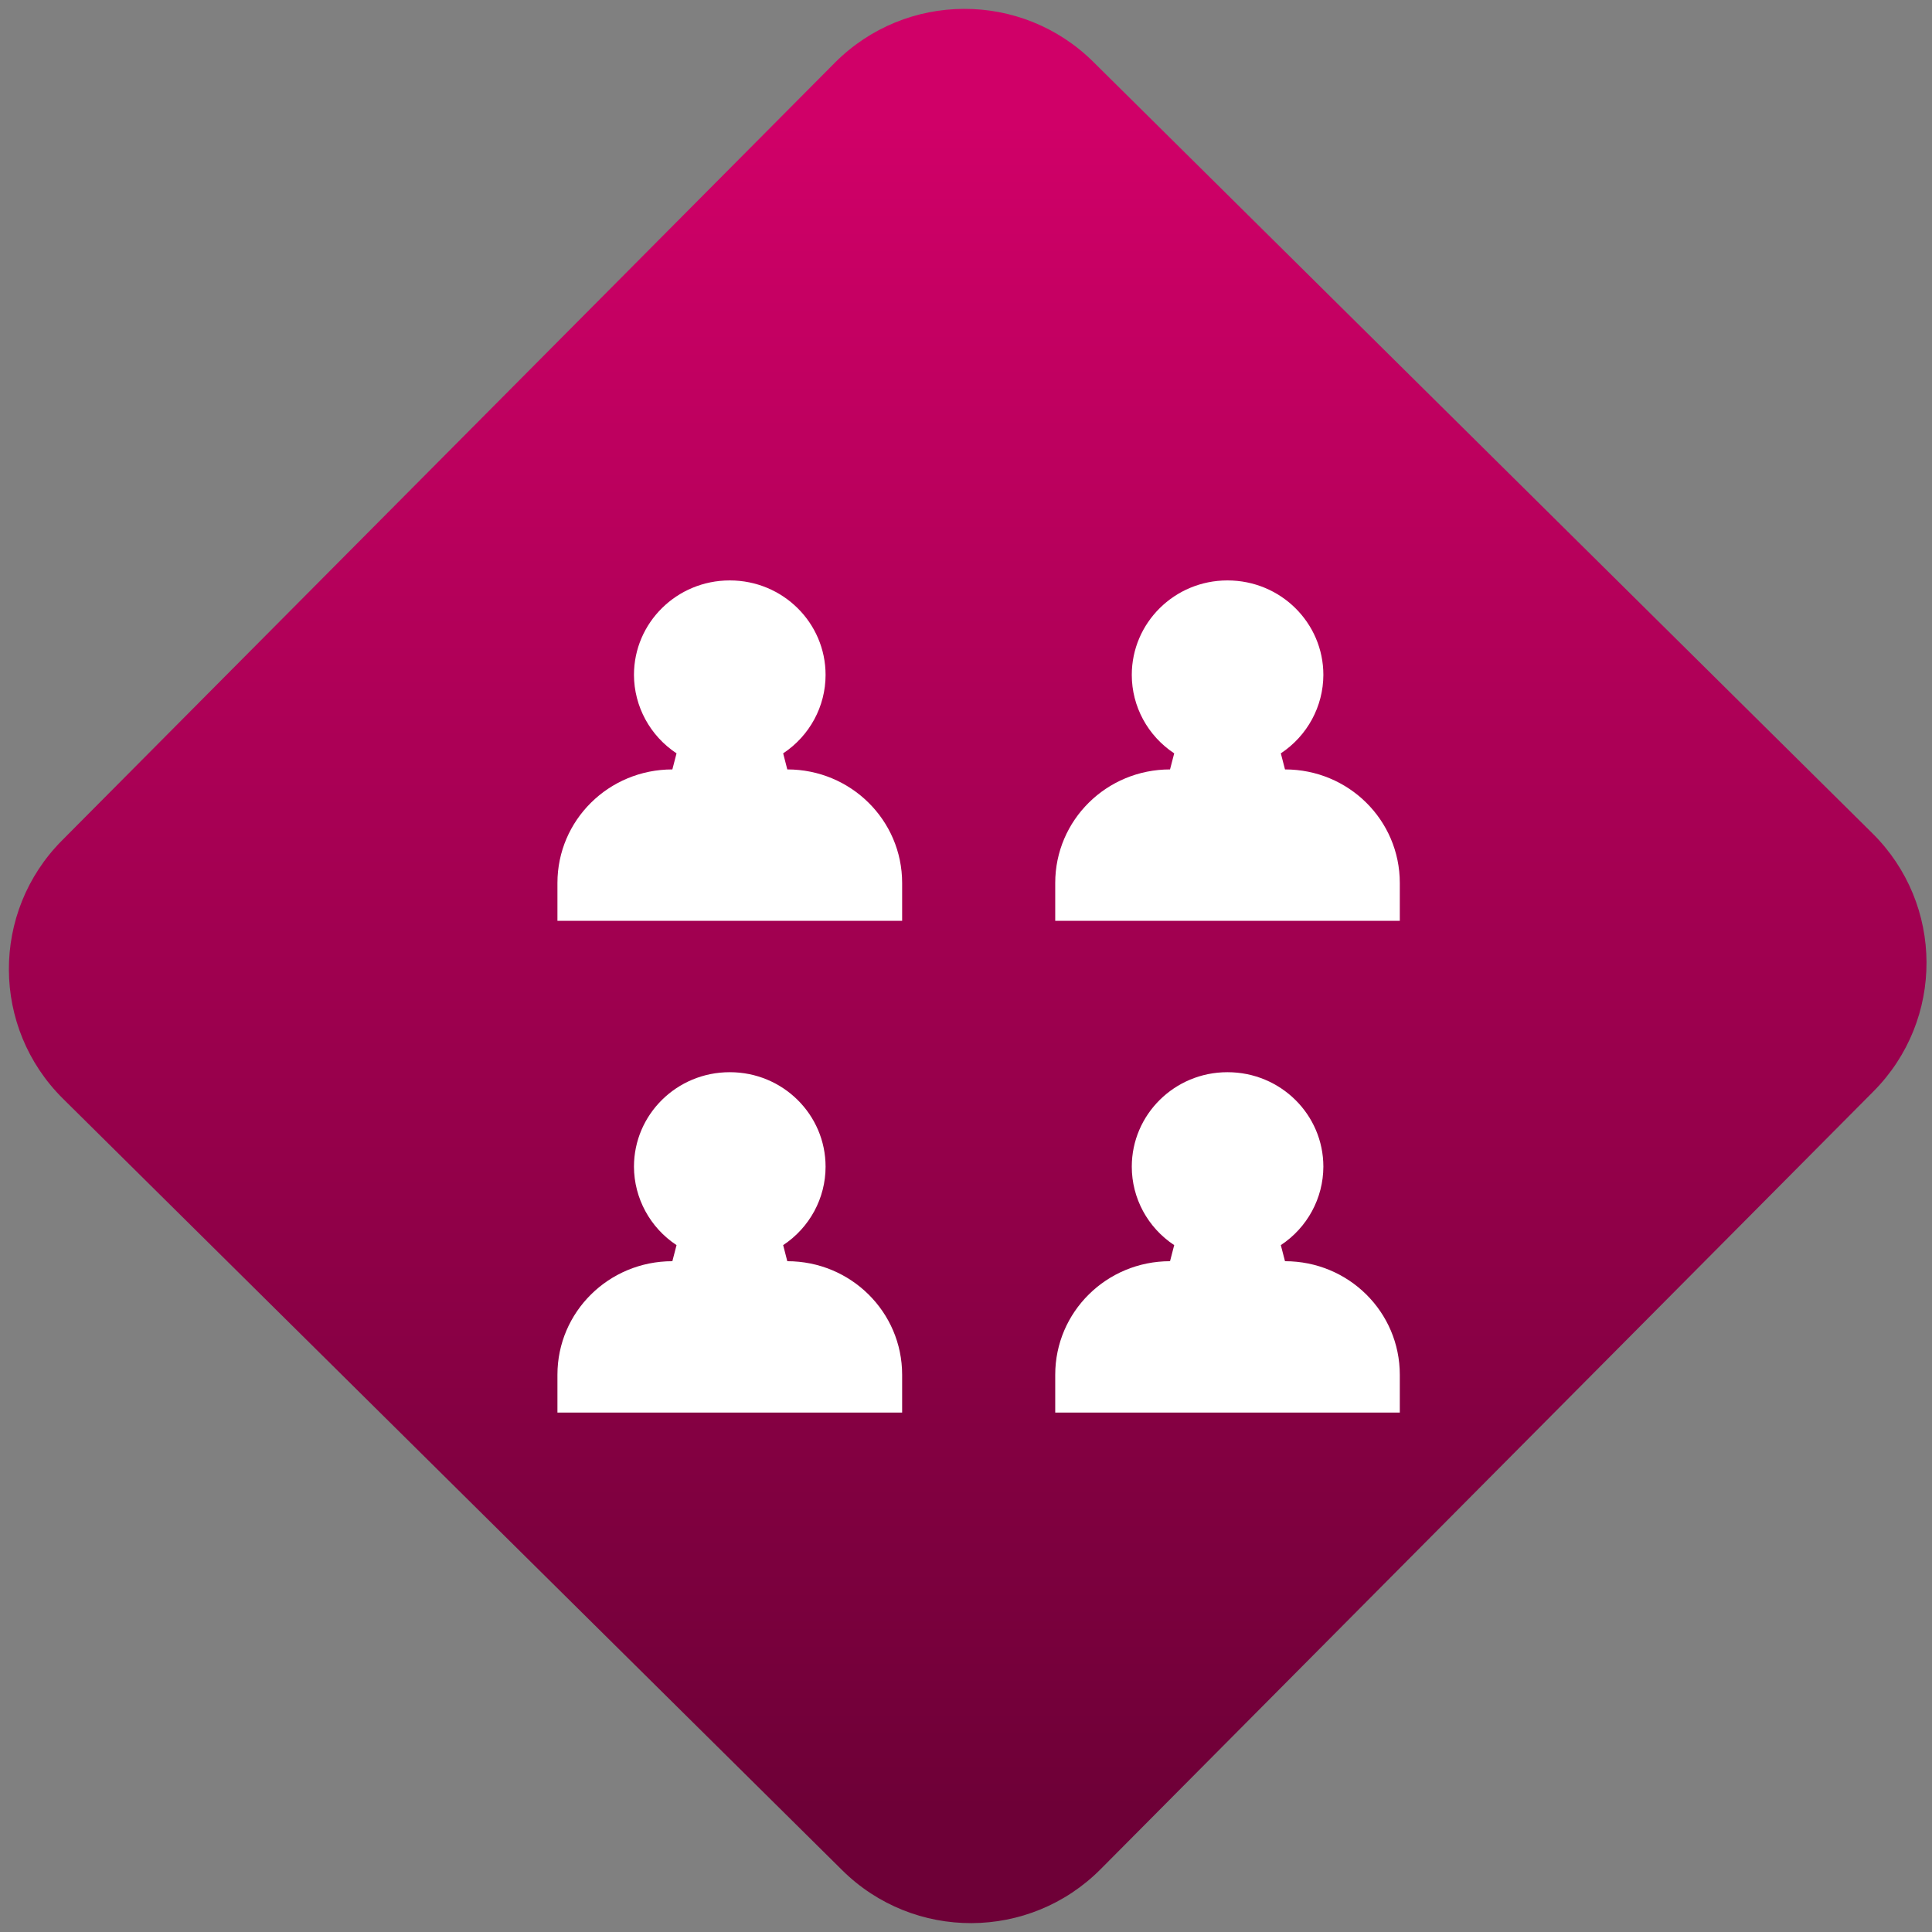 <svg width="64" height="64" viewBox="0 0 64 64" version="1.1"><rect x="0" y="0" width="64" height="64" fill="#808080" stroke="none"/><defs><linearGradient id="linear-pattern-0" gradientUnits="userSpaceOnUse" x1="0" y1="0" x2="0" y2="1" gradientTransform="matrix(60, 0, 0, 56, 0, 4)"><stop offset="0" stop-color="#d00068" stop-opacity="1"/><stop offset="1" stop-color="#6e0037" stop-opacity="1"/></linearGradient></defs><path fill="url(#linear-pattern-0)" fill-opacity="1" d="M 36.219 2.051 L 62.027 27.605 C 64.402 29.957 64.418 33.785 62.059 36.156 L 36.461 61.918 C 34.105 64.289 30.27 64.305 27.895 61.949 L 2.086 36.395 C -0.289 34.043 -0.305 30.215 2.051 27.844 L 27.652 2.082 C 30.008 -0.289 33.844 -0.305 36.219 2.051 Z M 36.219 2.051 " /><g transform="matrix(1.008,0,0,1.003,16.221,16.077)"><path fill-rule="nonzero" fill="rgb(100%, 100%, 100%)" fill-opacity="1" d="M 7.887 3.141 C 6.148 3.141 4.742 4.539 4.742 6.262 C 4.746 7.301 5.27 8.273 6.141 8.852 L 6.004 9.383 C 3.914 9.383 2.227 11.059 2.227 13.133 L 2.227 14.383 L 13.555 14.383 L 13.555 13.133 C 13.555 11.059 11.867 9.383 9.781 9.383 L 9.645 8.852 C 10.516 8.273 11.039 7.301 11.039 6.262 C 11.039 4.539 9.633 3.141 7.895 3.141 Z M 24.242 3.141 C 22.508 3.141 21.102 4.539 21.102 6.262 C 21.102 7.301 21.625 8.273 22.496 8.852 L 22.359 9.383 C 20.273 9.383 18.586 11.059 18.586 13.133 L 18.586 14.383 L 29.91 14.383 L 29.91 13.133 C 29.91 11.059 28.227 9.383 26.137 9.383 L 26 8.852 C 26.871 8.273 27.395 7.301 27.398 6.262 C 27.398 4.539 25.992 3.141 24.25 3.141 Z M 7.887 19.383 C 6.148 19.383 4.742 20.781 4.742 22.504 C 4.746 23.543 5.27 24.516 6.141 25.094 L 6.004 25.625 C 3.914 25.625 2.227 27.301 2.227 29.375 L 2.227 30.625 L 13.555 30.625 L 13.555 29.375 C 13.555 27.301 11.867 25.625 9.781 25.625 L 9.645 25.094 C 10.516 24.516 11.039 23.543 11.039 22.504 C 11.039 20.781 9.633 19.383 7.895 19.383 Z M 24.242 19.383 C 22.508 19.383 21.102 20.781 21.102 22.504 C 21.102 23.543 21.625 24.516 22.496 25.094 L 22.359 25.625 C 20.273 25.625 18.586 27.301 18.586 29.375 L 18.586 30.625 L 29.91 30.625 L 29.91 29.375 C 29.91 27.301 28.227 25.625 26.137 25.625 L 26 25.094 C 26.871 24.516 27.395 23.543 27.398 22.504 C 27.398 20.781 25.992 19.383 24.25 19.383 Z M 24.242 19.383 "/></g></svg>
